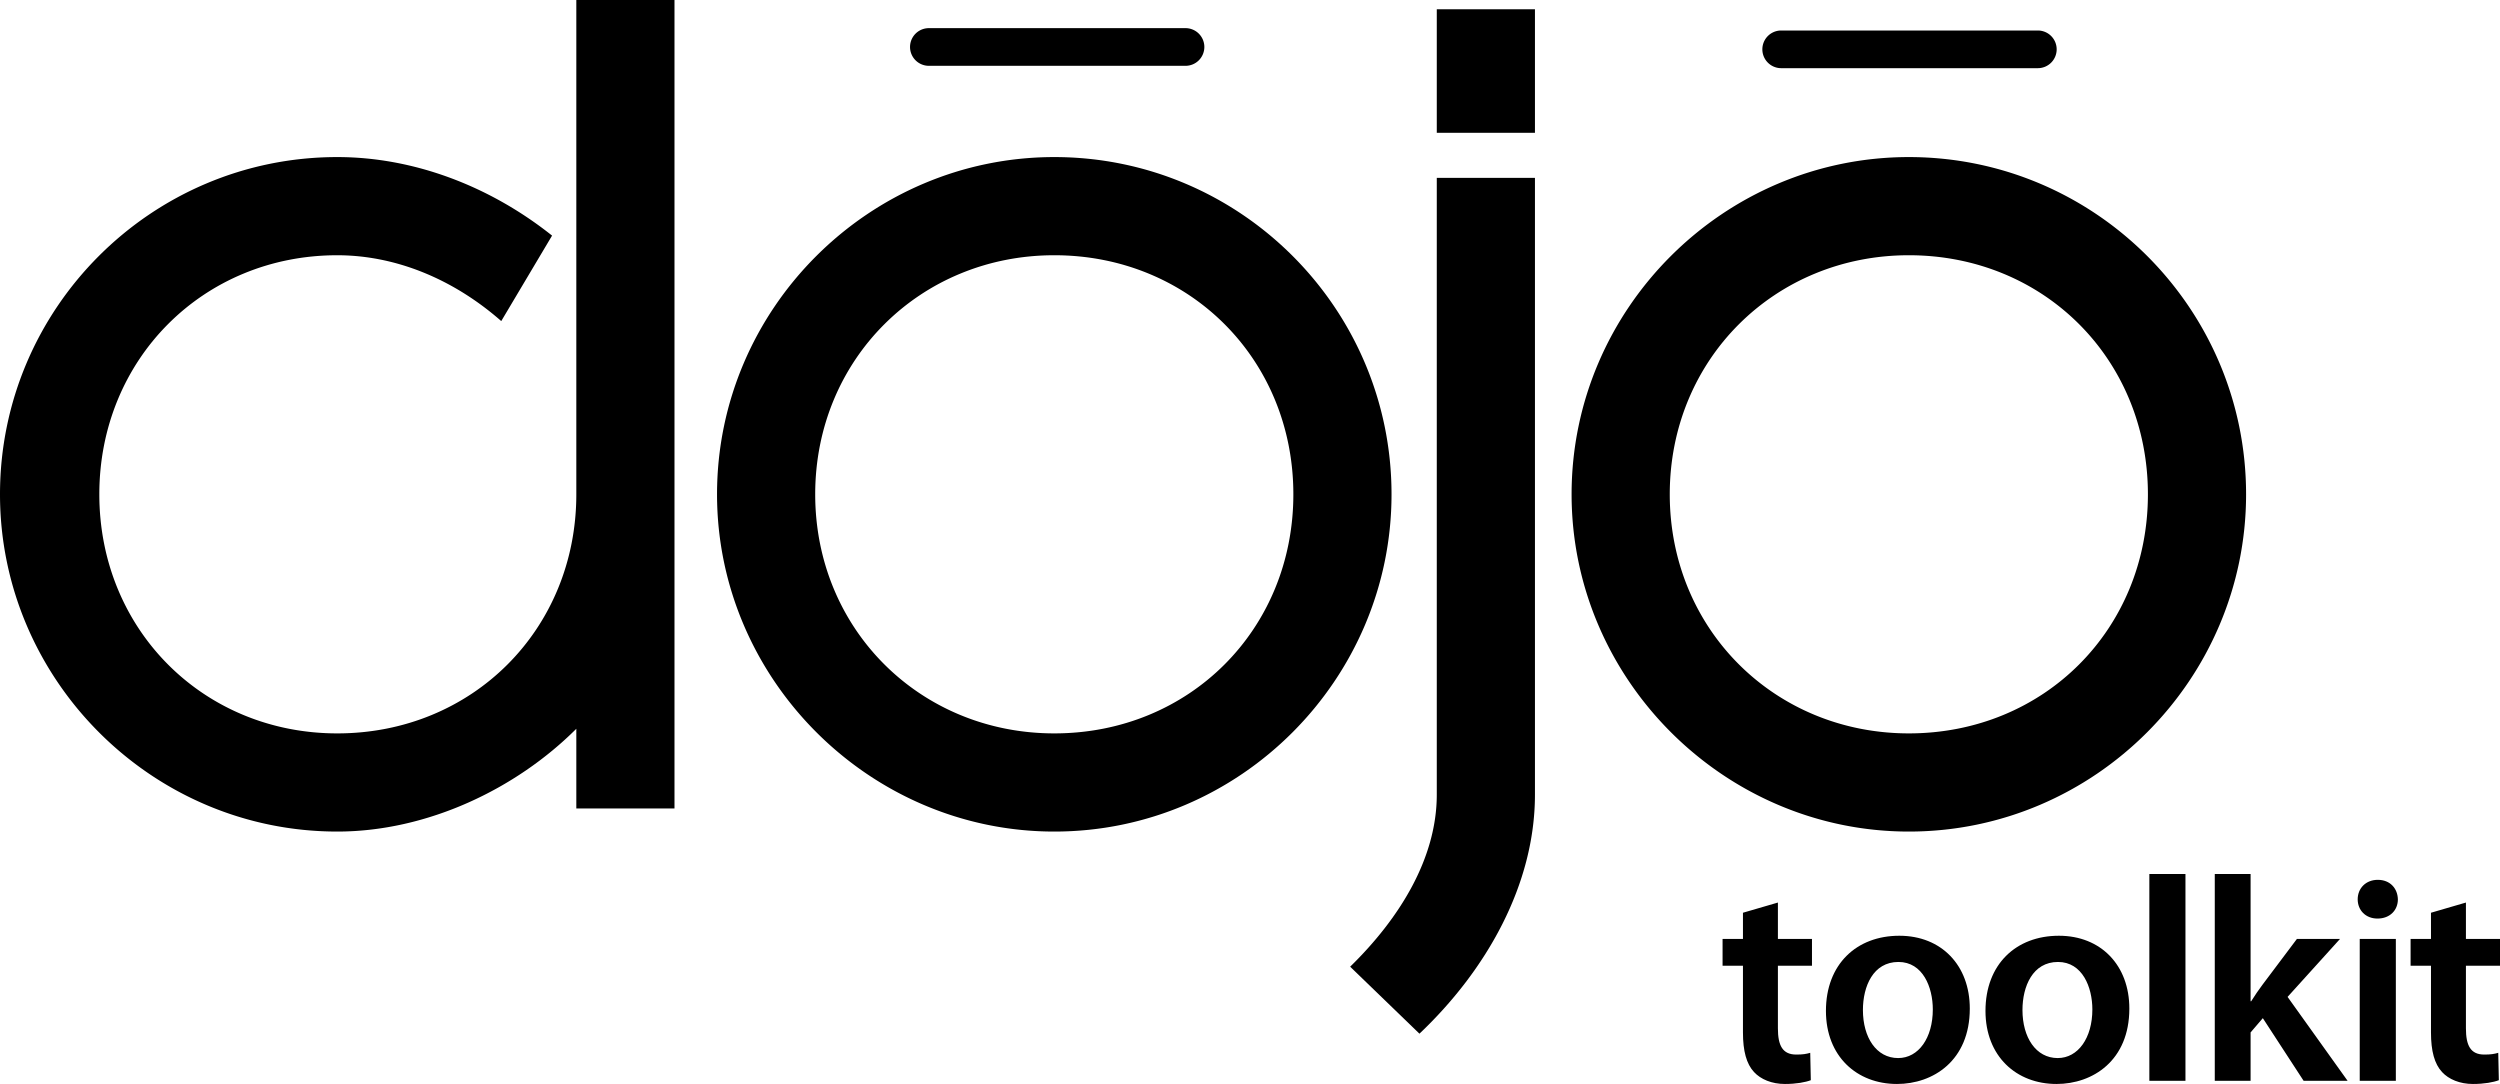 <svg xmlns="http://www.w3.org/2000/svg" width="1061.81" height="460.391" viewBox="0 0 1061.81 460.391"><path d="M244.777 0h41.695v343.374h-41.695v-33.848c-25.508 25.508-63.279 43.658-101.541 43.658C64.26 353.185 0 288.435 0 209.949 0 130.973 64.26 66.713 143.236 66.713c32.375 0 64.751 12.263 91.24 33.356l-21.583 36.3c-20.112-17.659-44.639-27.96-69.656-27.96-56.902 0-101.05 44.148-101.05 101.541 0 57.393 44.148 101.541 101.05 101.541 57.393 0 101.541-44.147 101.541-101.541V0zM447.779 66.713c78.976 0 143.236 64.26 143.236 143.236 0 78.486-64.26 143.236-143.236 143.236-78.485 0-143.236-64.75-143.236-143.236 0-78.976 64.75-143.236 143.236-143.236zm0 244.776c57.393 0 101.541-44.147 101.541-101.541 0-57.393-44.148-101.541-101.541-101.541-56.902 0-101.541 44.148-101.541 101.541 0 57.394 44.639 101.541 101.541 101.541zM573.446 410.578c21.093-20.604 36.79-46.111 36.79-73.091V75.542h41.695v261.945c0 38.262-20.603 74.562-49.054 101.541l-29.431-28.45zm36.79-406.654h41.695v52.487h-41.695V3.924zM810.728 66.713c78.977 0 143.236 64.26 143.236 143.236 0 78.486-64.26 143.236-143.236 143.236-78.485 0-143.235-64.75-143.235-143.236 0-78.976 64.75-143.236 143.235-143.236zm0 244.776c57.394 0 101.541-44.147 101.541-101.541 0-57.393-44.147-101.541-101.541-101.541-56.901 0-101.54 44.148-101.54 101.541 0 57.394 44.639 101.541 101.54 101.541zM511.515 19.954a8 8 0 0 1-8 8h-109a8 8 0 0 1 0-16h109a8 8 0 0 1 8 8zM873.515 20.954a8 8 0 0 1-8 8h-109a8 8 0 0 1 0-16h109a8 8 0 0 1 8 8z"/><g><path d="M755.118 383.333v15.461h14.472v11.38h-14.472v26.593c0 7.298 1.979 11.132 7.792 11.132 2.845 0 4.205-.247 5.938-.742l.247 11.627c-2.227.865-6.185 1.607-11.008 1.607-5.566 0-10.267-1.979-13.111-5.071-3.216-3.463-4.7-8.905-4.7-16.821v-28.324h-8.658v-11.38h8.658v-11.132l14.842-4.33zM836.62 428.355c0 22.141-15.585 32.035-30.922 32.035-17.068 0-30.18-11.75-30.18-31.046 0-19.789 12.987-31.911 31.169-31.911 17.936.001 29.933 12.617 29.933 30.922zm-45.394.62c0 11.626 5.689 20.408 14.967 20.408 8.658 0 14.719-8.534 14.719-20.656 0-9.4-4.205-20.161-14.596-20.161-10.761-.001-15.09 10.389-15.09 20.409zM904.383 428.355c0 22.141-15.585 32.035-30.922 32.035-17.068 0-30.18-11.75-30.18-31.046 0-19.789 12.987-31.911 31.169-31.911 17.936.001 29.933 12.617 29.933 30.922zm-45.393.62c0 11.626 5.689 20.408 14.967 20.408 8.658 0 14.719-8.534 14.719-20.656 0-9.4-4.205-20.161-14.596-20.161-10.761-.001-15.09 10.389-15.09 20.409zM912.879 371.212h15.338v87.818h-15.338v-87.818zM955.881 425.264h.247c1.484-2.351 3.216-4.947 4.824-7.051l14.595-19.419h18.306l-22.264 24.614 25.48 35.622h-18.678l-17.315-26.593-5.195 6.061v20.532h-15.214v-87.818h15.214v54.052zM1018.436 381.973c0 4.576-3.339 8.163-8.658 8.163-5.071 0-8.41-3.587-8.41-8.163 0-4.7 3.463-8.287 8.534-8.287 5.195 0 8.411 3.586 8.534 8.287zm-16.203 77.057v-60.236h15.338v60.236h-15.338zM1047.338 383.333v15.461h14.472v11.38h-14.472v26.593c0 7.298 1.979 11.132 7.792 11.132 2.845 0 4.205-.247 5.938-.742l.247 11.627c-2.227.865-6.185 1.607-11.008 1.607-5.566 0-10.267-1.979-13.111-5.071-3.216-3.463-4.7-8.905-4.7-16.821v-28.324h-8.658v-11.38h8.658v-11.132l14.842-4.33z"/></g></svg>